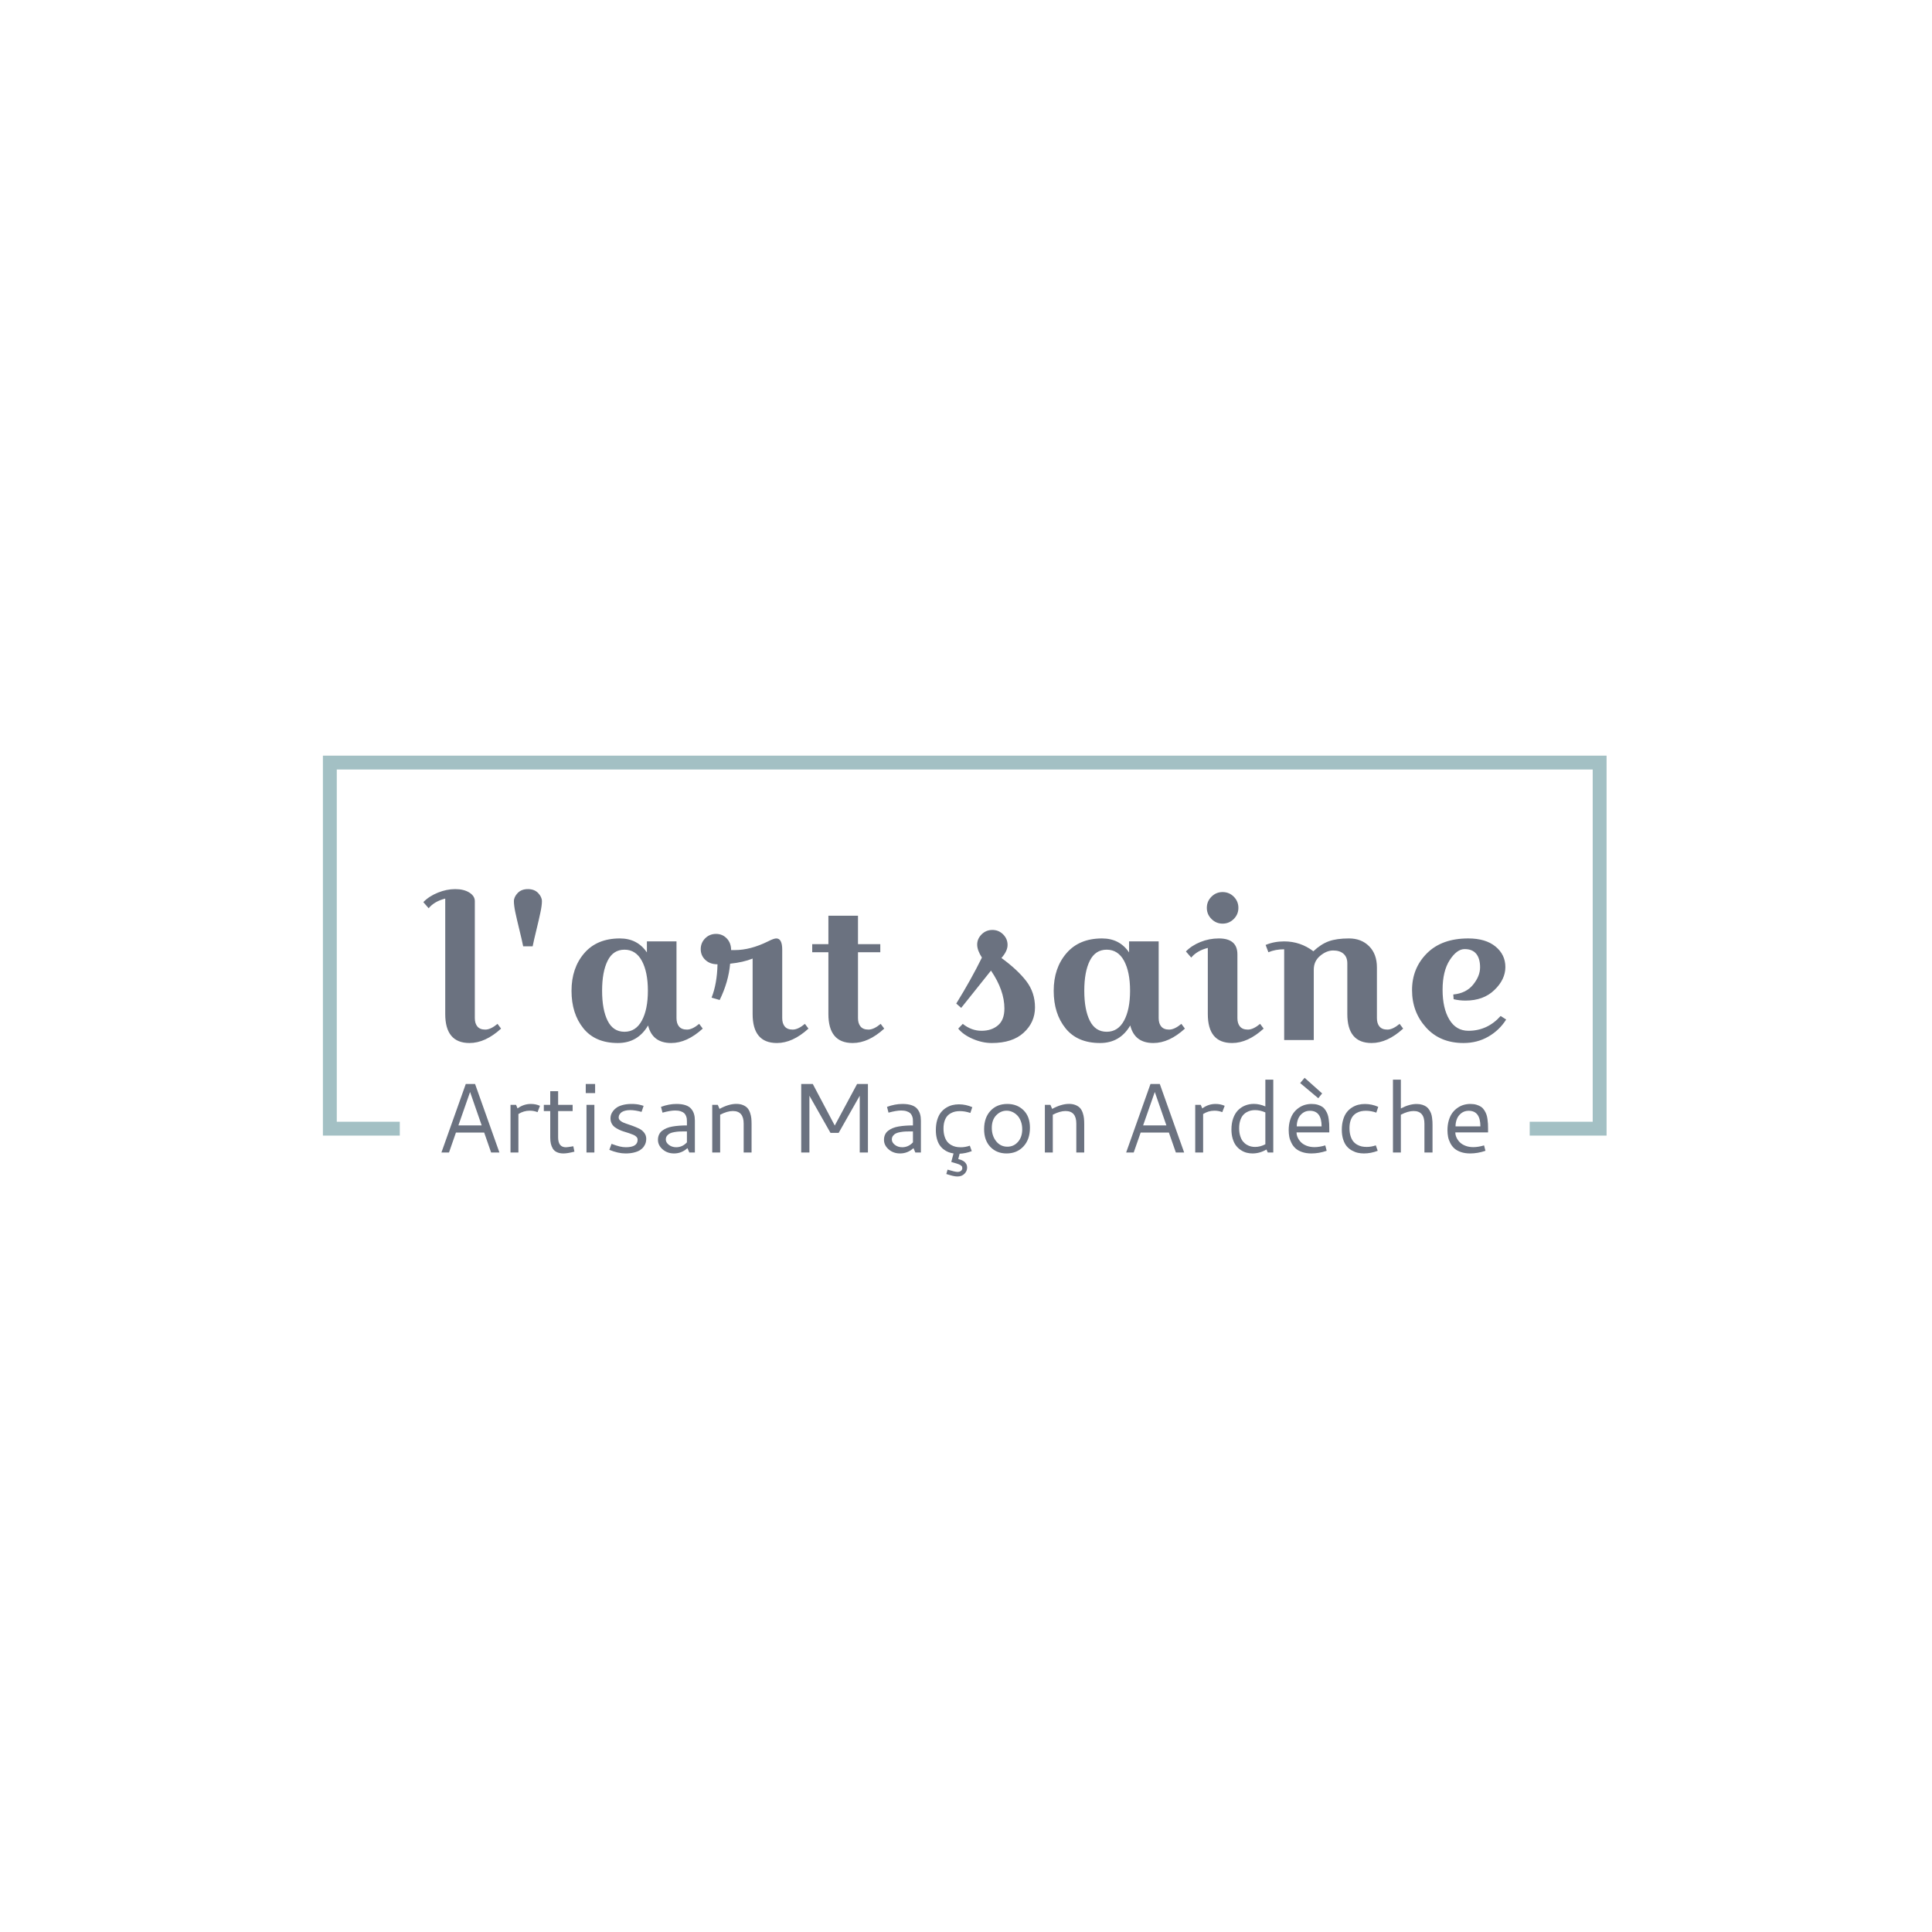 <svg xmlns="http://www.w3.org/2000/svg" version="1.1" xmlns:xlink="http://www.w3.org/1999/xlink" xmlns:svgjs="http://svgjs.dev/svgjs" width="1500" height="1500" viewBox="0 0 1500 1500"><rect width="1500" height="1500" fill="#ffffff"></rect><g transform="matrix(0.667,0,0,0.667,248.777,586.629)"><svg viewBox="0 0 376 123" data-background-color="#ffffff" preserveAspectRatio="xMidYMid meet" height="490" width="1500" xmlns="http://www.w3.org/2000/svg" xmlns:xlink="http://www.w3.org/1999/xlink"><g id="tight-bounds" transform="matrix(1,0,0,1,0.46,0.015)"><svg viewBox="0 0 375.08 122.971" height="122.971" width="375.08"><g><svg></svg></g><g><svg viewBox="0 0 375.08 122.971" height="122.971" width="375.08"><g transform="matrix(1,0,0,1,-10.22,-68.086)"><path d="M10.22 179.114v-111.028h375.08v111.028h-22.464l0-4.056h18.408v-102.916h-366.968v102.916h18.408l0 4.056z" fill="#a3c0c4" fill-rule="nonzero" stroke="none" stroke-width="1" stroke-linecap="butt" stroke-linejoin="miter" stroke-miterlimit="10" stroke-dasharray="" stroke-dashoffset="0" font-family="none" font-weight="none" font-size="none" text-anchor="none" style="mix-blend-mode: normal" data-fill-palette-color="tertiary"></path><g><path d="M44.851 184.042l7.113-20.012h2.717l7.113 20.012h-2.423l-2.025-5.815h-8.255l-2.025 5.815zM56.614 176.127l-3.392-9.761-3.41 9.761zM66.658 170.128l0.432 1.044c1.177-0.873 2.473-1.31 3.888-1.31v0c0.977 0 1.865 0.183 2.666 0.548v0l-0.704 1.846c-0.735-0.285-1.496-0.427-2.285-0.426v0c-1.173 0-2.277 0.325-3.311 0.975v0 11.237h-2.308v-13.914zM83.388 182.225l0.323 1.575c-1.361 0.35-2.423 0.525-3.185 0.525-0.758 0-1.4-0.123-1.927-0.369-0.527-0.242-0.927-0.588-1.2-1.038-0.269-0.454-0.463-0.94-0.582-1.46-0.115-0.519-0.173-1.117-0.173-1.794v0-7.719h-1.875v-1.817h1.875v-3.987h2.307v3.987h4.24v1.817h-4.24v7.69c0 1.923 0.761 2.884 2.285 2.884v0c0.269 0 0.986-0.098 2.152-0.294zM87.022 166.689v-2.659h2.734v2.659zM87.235 184.042v-13.914h2.308v13.914zM100.389 169.862v0c0.196 0 0.381 0.002 0.553 0.006 0.173 0.004 0.342 0.015 0.508 0.035 0.165 0.019 0.306 0.033 0.421 0.04 0.119 0.012 0.256 0.031 0.41 0.058 0.158 0.027 0.271 0.048 0.34 0.063 0.069 0.015 0.187 0.044 0.352 0.087 0.165 0.042 0.265 0.067 0.3 0.075 0.038 0.008 0.15 0.04 0.335 0.098 0.181 0.058 0.287 0.09 0.317 0.098v0l-0.594 1.759c-1.258-0.346-2.365-0.519-3.323-0.519v0c-0.554 0-1.044 0.056-1.471 0.168-0.427 0.115-0.756 0.252-0.987 0.409-0.231 0.162-0.419 0.348-0.565 0.56-0.146 0.208-0.24 0.392-0.283 0.554-0.042 0.158-0.063 0.313-0.063 0.467v0c0 0.385 0.2 0.727 0.6 1.027 0.4 0.3 0.898 0.544 1.494 0.732 0.596 0.188 1.242 0.412 1.938 0.67 0.692 0.258 1.336 0.529 1.933 0.813 0.596 0.288 1.094 0.69 1.494 1.206 0.4 0.515 0.6 1.111 0.6 1.788v0c0 0.385-0.05 0.758-0.15 1.119-0.096 0.362-0.283 0.74-0.56 1.137-0.277 0.392-0.635 0.733-1.073 1.021-0.435 0.285-1.019 0.521-1.753 0.709-0.731 0.188-1.571 0.283-2.521 0.283v0c-1.435 0-3.011-0.352-4.731-1.056v0l0.646-1.748c0.969 0.358 1.76 0.612 2.371 0.762 0.615 0.15 1.219 0.225 1.812 0.225v0c2.292 0 3.438-0.729 3.438-2.187v0c0-0.319-0.113-0.6-0.34-0.842-0.223-0.242-0.523-0.442-0.9-0.6-0.377-0.154-0.802-0.313-1.275-0.479-0.473-0.165-0.956-0.317-1.448-0.455-0.496-0.142-0.981-0.329-1.454-0.56-0.473-0.227-0.898-0.479-1.275-0.756-0.373-0.277-0.673-0.637-0.9-1.078-0.227-0.442-0.34-0.94-0.34-1.495v0c0-0.338 0.054-0.683 0.161-1.032 0.112-0.354 0.313-0.725 0.606-1.114 0.296-0.392 0.665-0.735 1.108-1.027 0.442-0.296 1.031-0.54 1.765-0.732 0.738-0.192 1.573-0.288 2.504-0.289zM113.53 169.862v0c1.031 0 1.906 0.119 2.625 0.358 0.719 0.238 1.273 0.588 1.662 1.05 0.388 0.458 0.667 0.969 0.836 1.535 0.169 0.562 0.254 1.21 0.254 1.944v0 9.293h-1.633l-0.536-1.269c-1.135 1.035-2.438 1.552-3.911 1.552v0c-1.315 0-2.429-0.396-3.341-1.188-0.911-0.796-1.367-1.725-1.367-2.787v0c0-0.562 0.104-1.067 0.312-1.517 0.208-0.454 0.506-0.831 0.894-1.131 0.388-0.3 0.833-0.556 1.332-0.767 0.496-0.212 1.075-0.373 1.737-0.485 0.662-0.112 1.327-0.19 1.996-0.236 0.665-0.05 1.396-0.075 2.192-0.075v0-1.096c0-0.319-0.012-0.596-0.035-0.831-0.023-0.235-0.1-0.517-0.23-0.848-0.131-0.327-0.31-0.596-0.537-0.808-0.223-0.212-0.56-0.394-1.009-0.548-0.454-0.154-0.99-0.231-1.61-0.23v0c-0.958 0-2.196 0.21-3.715 0.628v0l-0.439-1.69c1.538-0.569 3.046-0.854 4.523-0.854zM116.582 181.083v-3.196h-0.854c-0.538 0-1.004 0.01-1.396 0.029-0.396 0.019-0.86 0.073-1.39 0.161-0.531 0.088-0.963 0.213-1.298 0.375-0.338 0.158-0.629 0.39-0.871 0.698-0.238 0.304-0.358 0.667-0.358 1.091v0c0 0.592 0.298 1.117 0.894 1.575 0.596 0.462 1.308 0.692 2.135 0.692v0c1.211 0 2.258-0.475 3.138-1.425zM123.978 184.042v-13.914h1.621l0.508 1.182c1.792-0.977 3.425-1.465 4.898-1.465v0c0.761 0 1.425 0.119 1.99 0.358 0.562 0.242 0.998 0.544 1.309 0.905 0.308 0.362 0.554 0.815 0.739 1.362 0.185 0.55 0.302 1.075 0.352 1.575 0.05 0.496 0.075 1.063 0.075 1.702v0 8.295h-2.308v-8.451c0-2.442-1.052-3.663-3.156-3.663v0c-1.088 0-2.327 0.362-3.715 1.084v0 11.03zM149.979 184.042v-20.012h3.38l6.421 12.138 6.525-12.138h3.167v20.012h-2.394v-16.58l-6.156 10.846h-2.394l-6.155-10.846v16.58zM179.568 169.862v0c1.035 0 1.911 0.119 2.63 0.358 0.719 0.238 1.273 0.588 1.662 1.05 0.388 0.458 0.667 0.969 0.836 1.535 0.169 0.562 0.254 1.21 0.254 1.944v0 9.293h-1.633l-0.536-1.269c-1.135 1.035-2.44 1.552-3.917 1.552v0c-1.311 0-2.423-0.396-3.335-1.188-0.911-0.796-1.367-1.725-1.367-2.787v0c0-0.562 0.104-1.067 0.312-1.517 0.204-0.454 0.502-0.831 0.894-1.131 0.388-0.3 0.831-0.556 1.327-0.767 0.5-0.212 1.081-0.373 1.742-0.485 0.662-0.112 1.325-0.19 1.99-0.236 0.669-0.05 1.402-0.075 2.198-0.075v0-1.096c0-0.319-0.012-0.596-0.034-0.831-0.023-0.235-0.1-0.517-0.231-0.848-0.131-0.327-0.31-0.596-0.537-0.808-0.227-0.212-0.565-0.394-1.015-0.548-0.45-0.154-0.985-0.231-1.604-0.23v0c-0.958 0-2.198 0.21-3.721 0.628v0l-0.433-1.69c1.538-0.569 3.044-0.854 4.518-0.854zM182.625 181.083v-3.196h-0.859c-0.535 0-0.998 0.01-1.391 0.029-0.396 0.019-0.86 0.073-1.39 0.161-0.531 0.088-0.965 0.213-1.304 0.375-0.338 0.158-0.627 0.39-0.865 0.698-0.238 0.304-0.358 0.667-0.358 1.091v0c0 0.592 0.298 1.117 0.894 1.575 0.596 0.462 1.308 0.692 2.135 0.692v0c1.211 0 2.258-0.475 3.138-1.425zM197.048 188.635v0c0-0.142-0.019-0.271-0.058-0.387-0.035-0.119-0.112-0.225-0.231-0.317-0.115-0.096-0.223-0.177-0.323-0.243-0.1-0.065-0.263-0.14-0.49-0.225-0.231-0.085-0.421-0.15-0.571-0.196-0.15-0.046-0.396-0.119-0.739-0.219-0.346-0.096-0.617-0.177-0.813-0.242v0l0.663-2.481c-0.546-0.085-1.054-0.219-1.523-0.404-0.469-0.181-0.933-0.45-1.39-0.807-0.462-0.358-0.854-0.783-1.177-1.275-0.327-0.492-0.588-1.11-0.785-1.852-0.196-0.742-0.294-1.569-0.294-2.481v0c0-1.096 0.131-2.085 0.392-2.965 0.265-0.877 0.615-1.594 1.05-2.152 0.438-0.562 0.952-1.027 1.541-1.396 0.592-0.369 1.198-0.633 1.817-0.79 0.623-0.154 1.271-0.231 1.944-0.231v0c1.335 0 2.636 0.277 3.906 0.831v0l-0.566 1.69c-1.042-0.358-2.061-0.537-3.057-0.537v0c-0.488 0-0.948 0.044-1.379 0.133-0.431 0.092-0.86 0.256-1.287 0.491-0.431 0.235-0.798 0.537-1.101 0.905-0.304 0.373-0.55 0.86-0.739 1.46-0.188 0.6-0.283 1.29-0.283 2.071v0c0 0.854 0.098 1.608 0.295 2.261 0.2 0.65 0.46 1.177 0.778 1.581 0.319 0.404 0.702 0.733 1.148 0.986 0.446 0.254 0.896 0.431 1.35 0.531 0.454 0.096 0.944 0.144 1.472 0.144v0c0.885 0 1.767-0.154 2.647-0.461v0l0.566 1.592c-1.211 0.458-2.394 0.71-3.548 0.756v0l-0.398 1.552c0.019 0.008 0.094 0.031 0.225 0.069 0.131 0.038 0.229 0.067 0.294 0.086 0.069 0.019 0.179 0.056 0.329 0.11 0.15 0.058 0.267 0.11 0.352 0.156 0.085 0.046 0.196 0.11 0.334 0.19 0.142 0.081 0.256 0.163 0.341 0.248 0.085 0.085 0.175 0.188 0.271 0.312 0.1 0.119 0.181 0.242 0.242 0.369 0.062 0.127 0.112 0.275 0.15 0.444 0.035 0.169 0.052 0.348 0.052 0.537v0c0 0.665-0.258 1.261-0.773 1.788-0.515 0.527-1.215 0.79-2.1 0.79v0c-0.196 0-0.41-0.017-0.64-0.051-0.231-0.031-0.477-0.079-0.739-0.145-0.262-0.065-0.477-0.123-0.646-0.173-0.169-0.046-0.394-0.112-0.675-0.196-0.285-0.085-0.454-0.137-0.507-0.156v0l0.363-1.28c1.473 0.442 2.44 0.663 2.902 0.663v0c0.431 0 0.773-0.106 1.027-0.317 0.254-0.212 0.381-0.467 0.38-0.767zM210.189 169.862v0c1.927 0 3.511 0.613 4.754 1.841 1.246 1.231 1.869 2.931 1.869 5.099v0c0 2.3-0.637 4.129-1.91 5.487-1.273 1.358-2.919 2.036-4.938 2.036v0c-1.923 0-3.496-0.637-4.719-1.909-1.219-1.273-1.829-2.998-1.829-5.175v0c0-2.246 0.621-4.038 1.864-5.377 1.246-1.335 2.883-2.002 4.909-2.002zM209.993 171.83v0c-1.154 0-2.163 0.446-3.029 1.338-0.865 0.892-1.298 2.117-1.298 3.675v0c0 1.55 0.423 2.856 1.27 3.917 0.846 1.061 1.94 1.592 3.282 1.592v0c1.238 0 2.271-0.469 3.098-1.408 0.827-0.938 1.24-2.163 1.24-3.674v0c0-0.865-0.135-1.65-0.404-2.354-0.265-0.704-0.617-1.277-1.055-1.719-0.435-0.442-0.919-0.781-1.454-1.016-0.538-0.235-1.088-0.352-1.65-0.351zM221.173 184.042v-13.914h1.621l0.508 1.182c1.792-0.977 3.427-1.465 4.904-1.465v0c0.758 0 1.419 0.119 1.984 0.358 0.562 0.242 0.998 0.544 1.31 0.905 0.308 0.362 0.554 0.815 0.738 1.362 0.185 0.55 0.302 1.075 0.352 1.575 0.054 0.496 0.081 1.063 0.081 1.702v0 8.295h-2.313v-8.451c0-2.442-1.052-3.663-3.156-3.663v0c-1.088 0-2.327 0.362-3.715 1.084v0 11.03zM244.924 184.042l7.107-20.012h2.723l7.114 20.012h-2.423l-2.031-5.815h-8.255l-2.025 5.815zM256.681 176.127l-3.392-9.761-3.409 9.761zM266.725 170.128l0.438 1.044c1.173-0.873 2.467-1.31 3.883-1.31v0c0.977 0 1.865 0.183 2.665 0.548v0l-0.704 1.846c-0.735-0.285-1.496-0.427-2.284-0.426v0c-1.173 0-2.277 0.325-3.311 0.975v0 11.237h-2.308v-13.914zM275.684 177.322v0c0-1.2 0.167-2.279 0.502-3.237 0.338-0.958 0.804-1.742 1.396-2.354 0.592-0.608 1.285-1.075 2.077-1.401 0.796-0.323 1.654-0.485 2.573-0.485v0c1.108 0 2.229 0.248 3.363 0.744v0-7.828h2.314v21.281h-1.61l-0.381-0.871c-1.304 0.769-2.665 1.154-4.084 1.154v0c-0.581 0-1.148-0.071-1.702-0.213-0.554-0.138-1.104-0.383-1.65-0.733-0.542-0.346-1.017-0.781-1.425-1.304-0.412-0.519-0.742-1.186-0.992-2.002-0.254-0.819-0.381-1.736-0.381-2.751zM282.595 182.421v0c1.023 0 2.023-0.262 3-0.784v0-9.3c-1.004-0.45-2.013-0.675-3.028-0.675v0c-0.431 0-0.848 0.046-1.252 0.139-0.404 0.096-0.817 0.265-1.241 0.507-0.423 0.246-0.786 0.562-1.09 0.946-0.304 0.385-0.556 0.894-0.756 1.529-0.196 0.635-0.294 1.36-0.294 2.175v0c0 0.846 0.104 1.6 0.312 2.262 0.208 0.662 0.471 1.188 0.79 1.58 0.319 0.396 0.694 0.721 1.125 0.975 0.431 0.254 0.844 0.425 1.24 0.514 0.392 0.088 0.79 0.133 1.194 0.132zM299.106 169.862v0c0.673 0 1.281 0.081 1.823 0.243 0.538 0.165 0.986 0.375 1.344 0.628 0.358 0.254 0.665 0.585 0.923 0.993 0.258 0.408 0.454 0.802 0.589 1.182 0.138 0.381 0.244 0.838 0.317 1.373 0.077 0.535 0.125 1 0.144 1.396 0.019 0.392 0.029 0.858 0.029 1.397v0 1.096h-9.565c0 0.508 0.115 1.011 0.346 1.511 0.231 0.504 0.554 0.965 0.97 1.385 0.419 0.415 0.969 0.756 1.649 1.021 0.681 0.262 1.435 0.392 2.262 0.392v0c0.977 0 2.033-0.169 3.167-0.508v0l0.41 1.581c-1.511 0.515-2.996 0.773-4.454 0.773v0c-1.023 0-1.931-0.137-2.723-0.409-0.792-0.273-1.431-0.627-1.915-1.062-0.485-0.438-0.881-0.963-1.189-1.575-0.312-0.608-0.527-1.215-0.646-1.823-0.115-0.604-0.173-1.244-0.173-1.921v0c0-1.042 0.127-1.996 0.381-2.861 0.254-0.862 0.596-1.586 1.027-2.175 0.431-0.585 0.936-1.079 1.517-1.483 0.577-0.404 1.183-0.698 1.817-0.883 0.631-0.181 1.281-0.271 1.95-0.271zM298.61 171.858v0c-0.827 0-1.538 0.229-2.134 0.687-0.596 0.454-1.031 1.019-1.304 1.696-0.269 0.677-0.404 1.404-0.404 2.181v0h7.263c0-3.042-1.14-4.563-3.421-4.564zM295.766 163.759l1.298-1.535 5.123 4.563-1.125 1.408zM307.933 177.408v0c0-1.1 0.133-2.088 0.398-2.965 0.262-0.877 0.612-1.594 1.05-2.152 0.435-0.562 0.948-1.027 1.54-1.396 0.592-0.369 1.198-0.633 1.817-0.79 0.619-0.154 1.267-0.231 1.944-0.231v0c1.335 0 2.634 0.277 3.9 0.831v0l-0.565 1.69c-1.042-0.358-2.06-0.537-3.052-0.537v0c-0.488 0-0.95 0.044-1.385 0.133-0.431 0.092-0.86 0.256-1.286 0.49-0.427 0.235-0.792 0.537-1.096 0.906-0.308 0.373-0.556 0.86-0.744 1.46-0.185 0.6-0.277 1.29-0.277 2.071v0c0 0.854 0.098 1.606 0.294 2.255 0.196 0.654 0.454 1.183 0.773 1.587 0.319 0.404 0.702 0.733 1.148 0.986 0.446 0.254 0.896 0.431 1.35 0.531 0.458 0.096 0.95 0.144 1.477 0.144v0c0.881 0 1.763-0.154 2.648-0.461v0l0.559 1.592c-1.331 0.515-2.669 0.773-4.015 0.773v0c-0.619 0-1.211-0.062-1.777-0.184-0.569-0.123-1.148-0.346-1.736-0.67-0.585-0.323-1.09-0.735-1.517-1.234-0.427-0.496-0.775-1.16-1.045-1.991-0.269-0.831-0.404-1.777-0.403-2.838zM328.909 171.928v0c-1.1 0-2.34 0.362-3.721 1.084v0 11.03h-2.308v-21.281h2.308v8.422c1.642-0.873 3.183-1.31 4.621-1.309v0c0.619 0 1.175 0.079 1.667 0.236 0.492 0.162 0.898 0.362 1.217 0.6 0.319 0.238 0.594 0.548 0.825 0.929 0.231 0.381 0.406 0.738 0.525 1.073 0.115 0.335 0.204 0.731 0.265 1.189 0.062 0.462 0.098 0.837 0.11 1.125 0.015 0.292 0.023 0.637 0.023 1.032v0 7.984h-2.365v-8.411c0-2.469-1.056-3.704-3.167-3.703zM345.5 169.862v0c0.673 0 1.281 0.081 1.823 0.243 0.538 0.165 0.986 0.375 1.344 0.628 0.358 0.254 0.665 0.585 0.923 0.993 0.258 0.408 0.454 0.802 0.589 1.182 0.138 0.381 0.244 0.838 0.317 1.373 0.077 0.535 0.125 1 0.144 1.396 0.019 0.392 0.029 0.858 0.029 1.397v0 1.096h-9.565c0 0.508 0.115 1.011 0.346 1.511 0.231 0.504 0.554 0.965 0.97 1.385 0.419 0.415 0.969 0.756 1.649 1.021 0.681 0.262 1.435 0.392 2.262 0.392v0c0.977 0 2.033-0.169 3.167-0.508v0l0.41 1.581c-1.511 0.515-2.996 0.773-4.454 0.773v0c-1.023 0-1.931-0.137-2.723-0.409-0.792-0.273-1.431-0.627-1.915-1.062-0.485-0.438-0.881-0.963-1.189-1.575-0.312-0.608-0.527-1.215-0.646-1.823-0.115-0.604-0.173-1.244-0.173-1.921v0c0-1.042 0.127-1.996 0.381-2.861 0.254-0.862 0.596-1.586 1.027-2.175 0.431-0.585 0.936-1.079 1.517-1.483 0.577-0.404 1.183-0.698 1.817-0.883 0.631-0.181 1.281-0.271 1.95-0.271zM345.004 171.858v0c-0.827 0-1.538 0.229-2.135 0.687-0.596 0.454-1.031 1.019-1.303 1.696-0.269 0.677-0.404 1.404-0.404 2.181v0h7.263c0-3.042-1.14-4.563-3.421-4.564z" fill="#6b7280" fill-rule="nonzero" stroke="none" stroke-width="1" stroke-linecap="butt" stroke-linejoin="miter" stroke-miterlimit="10" stroke-dasharray="" stroke-dashoffset="0" font-family="none" font-weight="none" font-size="none" text-anchor="none" style="mix-blend-mode: normal" data-fill-palette-color="secondary" id="text-1"></path></g></g><g transform="matrix(1,0,0,1,29.332,39)"><svg viewBox="0 0 316.416 44.972" height="44.972" width="316.416"><g><svg viewBox="0 0 316.416 44.972" height="44.972" width="316.416"><g><svg viewBox="0 0 316.416 44.972" height="44.972" width="316.416"><g id="textblocktransform"><svg viewBox="0 0 316.416 44.972" height="44.972" width="316.416" id="textblock"><g><svg viewBox="0 0 316.416 44.972" height="44.972" width="316.416"><g transform="matrix(1,0,0,1,0,0)"><svg width="316.416" viewBox="0 -38.25 274.38 39" height="44.972" data-palette-color="#6b7280"><path d="M0-34.95Q1.45-36.45 3.68-37.35 5.9-38.25 8.08-38.25 10.25-38.25 11.65-37.38 13.05-36.5 13.05-35.2L13.05-35.2 13.05-5.55Q13.05-4.2 13.7-3.43 14.35-2.65 15.7-2.65 17.05-2.65 18.8-4.1L18.8-4.1 19.7-2.9Q15.7 0.75 11.7 0.75L11.7 0.75Q5.55 0.75 5.55-6.6L5.55-6.6 5.55-35.85Q2.8-35.15 1.35-33.4L1.35-33.4 0-34.95ZM24.35-27.9Q23.7-30.55 23.32-32.33 22.95-34.1 22.95-35.18 22.95-36.25 23.9-37.25 24.85-38.25 26.5-38.25 28.15-38.25 29.1-37.25 30.05-36.25 30.05-35.18 30.05-34.1 29.67-32.33 29.3-30.55 28.65-27.9 28-25.25 27.7-23.75L27.7-23.75 25.3-23.75Q25-25.25 24.35-27.9ZM56.65-25L64.15-25 64.15-5.55Q64.15-4.2 64.8-3.43 65.45-2.65 66.8-2.65 68.15-2.65 69.9-4.1L69.9-4.1 70.8-2.9Q66.8 0.75 62.8 0.75L62.8 0.75Q58.05 0.75 56.95-3.7L56.95-3.7Q54.34 0.75 49.3 0.75L49.3 0.75Q43.55 0.75 40.55-2.98 37.55-6.7 37.55-12.48 37.55-18.25 40.77-22 44-25.75 49.8-25.75L49.8-25.75Q54.25-25.75 56.65-22.2L56.65-22.2 56.65-25ZM46.7-20.1Q45.3-17.3 45.3-12.5 45.3-7.7 46.7-4.9 48.09-2.1 50.97-2.1 53.84-2.1 55.37-4.93 56.9-7.75 56.9-12.5 56.9-17.25 55.37-20.08 53.84-22.9 50.97-22.9 48.09-22.9 46.7-20.1ZM89.44-25.75L89.44-25.75Q90.94-25.75 90.94-22.9L90.94-22.9 90.94-5.55Q90.94-4.2 91.59-3.43 92.24-2.65 93.59-2.65 94.94-2.65 96.69-4.1L96.69-4.1 97.59-2.9Q93.59 0.75 89.59 0.75L89.59 0.75Q83.44 0.75 83.44-6.6L83.44-6.6 83.44-20.65Q81.09-19.7 77.74-19.35L77.74-19.35Q77.34-14.75 75.09-10.15L75.09-10.15 73.04-10.75Q74.44-14.3 74.54-19.2L74.54-19.2Q72.64-19.2 71.47-20.3 70.29-21.4 70.29-23.03 70.29-24.65 71.42-25.78 72.54-26.9 74.17-26.9 75.79-26.9 76.89-25.75 77.99-24.6 77.99-22.8L77.99-22.8 78.94-22.8Q82.89-22.8 87.34-25L87.34-25Q88.79-25.75 89.44-25.75ZM102.64-22.25L98.54-22.25 98.54-24.3 102.64-24.3 102.64-31.5 110.14-31.5 110.14-24.3 115.79-24.3 115.79-22.25 110.14-22.25 110.14-5.55Q110.14-4.2 110.79-3.43 111.44-2.65 112.79-2.65 114.14-2.65 115.89-4.1L115.89-4.1 116.79-2.9Q112.79 0.75 108.79 0.75L108.79 0.75Q102.64 0.75 102.64-6.6L102.64-6.6 102.64-22.25ZM141.54-20.9L141.54-20.9Q140.34-22.75 140.34-24.2 140.34-25.65 141.46-26.78 142.59-27.9 144.19-27.9 145.79-27.9 146.91-26.78 148.04-25.65 148.04-24.1 148.04-22.55 146.49-20.8L146.49-20.8Q150.59-17.8 152.79-14.93 154.99-12.05 154.99-8.28 154.99-4.5 152.14-1.88 149.29 0.75 144.04 0.75L144.04 0.75Q141.64 0.75 139.21-0.3 136.79-1.35 135.54-2.9L135.54-2.9 136.69-4.1Q138.89-2.35 141.44-2.35 143.99-2.35 145.61-3.73 147.24-5.1 147.24-8L147.24-8Q147.24-12.6 143.84-17.6L143.84-17.6 136.29-8.15 135.04-9.25Q138.84-15.4 141.54-20.9ZM178.83-25L186.33-25 186.33-5.55Q186.33-4.2 186.98-3.43 187.63-2.65 188.98-2.65 190.33-2.65 192.08-4.1L192.08-4.1 192.98-2.9Q188.98 0.75 184.98 0.75L184.98 0.75Q180.23 0.75 179.13-3.7L179.13-3.7Q176.53 0.75 171.48 0.75L171.48 0.75Q165.73 0.75 162.73-2.98 159.73-6.7 159.73-12.48 159.73-18.25 162.96-22 166.18-25.75 171.98-25.75L171.98-25.75Q176.43-25.75 178.83-22.2L178.83-22.2 178.83-25ZM168.88-20.1Q167.48-17.3 167.48-12.5 167.48-7.7 168.88-4.9 170.28-2.1 173.16-2.1 176.03-2.1 177.56-4.93 179.08-7.75 179.08-12.5 179.08-17.25 177.56-20.08 176.03-22.9 173.16-22.9 170.28-22.9 168.88-20.1ZM199.71-30.68Q198.53-31.85 198.53-33.5 198.53-35.15 199.71-36.33 200.88-37.5 202.53-37.5 204.18-37.5 205.36-36.33 206.53-35.15 206.53-33.5 206.53-31.85 205.36-30.68 204.18-29.5 202.53-29.5 200.88-29.5 199.71-30.68ZM201.58-25.75L201.58-25.75Q206.28-25.75 206.28-21.7L206.28-21.7 206.28-5.55Q206.28-4.2 206.93-3.43 207.58-2.65 208.93-2.65 210.28-2.65 212.03-4.1L212.03-4.1 212.93-2.9Q208.93 0.75 204.93 0.75L204.93 0.75Q198.78 0.75 198.78-6.6L198.78-6.6 198.78-23.35Q196.03-22.65 194.58-20.9L194.58-20.9 193.23-22.45Q194.68-23.95 196.91-24.85 199.13-25.75 201.58-25.75ZM218.13-25L218.13-25Q222.23-25 225.53-22.5L225.53-22.5Q227.43-24.3 229.43-25.03 231.43-25.75 234.55-25.75 237.68-25.75 239.65-23.78 241.63-21.8 241.63-18.4L241.63-18.4 241.63-5.55Q241.63-4.2 242.28-3.43 242.93-2.65 244.28-2.65 245.63-2.65 247.38-4.1L247.38-4.1 248.28-2.9Q244.28 0.75 240.28 0.75L240.28 0.75Q234.13 0.75 234.13-6.6L234.13-6.6 234.13-19.45Q234.13-21 233.18-21.85 232.23-22.7 230.55-22.7 228.88-22.7 227.25-21.35 225.63-20 225.63-17.85L225.63-17.85 225.63 0 218.13 0 218.13-23Q215.88-23 214.13-22.25L214.13-22.25 213.43-24.1Q215.58-25 218.13-25ZM260.98-11.55Q264.23-11.85 266-14.03 267.77-16.2 267.77-18.43 267.77-20.65 266.8-21.85 265.82-23.05 263.85-23.05 261.88-23.05 260.07-20.25 258.27-17.45 258.27-12.75 258.27-8.05 259.98-5.2 261.68-2.35 264.82-2.35L264.82-2.35Q269.63-2.35 272.98-6.1L272.98-6.1 274.38-5.2Q272.68-2.5 269.88-0.88 267.07 0.75 263.57 0.75L263.57 0.75Q257.63 0.75 254.08-3.18 250.53-7.1 250.53-12.65 250.53-18.2 254.3-21.98 258.07-25.75 264.77-25.75L264.77-25.75Q269.18-25.75 271.68-23.7 274.18-21.65 274.18-18.5 274.18-15.35 271.4-12.68 268.63-10 264.07-10L264.07-10Q262.52-10 261.07-10.35L261.07-10.35 260.98-11.55Z" opacity="1" transform="matrix(1,0,0,1,0,0)" fill="#6b7280" class="wordmark-text-0" data-fill-palette-color="primary" id="text-0"></path></svg></g></svg></g></svg></g></svg></g><g></g></svg></g></svg></g></svg></g><defs></defs></svg><rect width="375.08" height="122.971" fill="none" stroke="none" visibility="hidden"></rect></g></svg></g></svg>